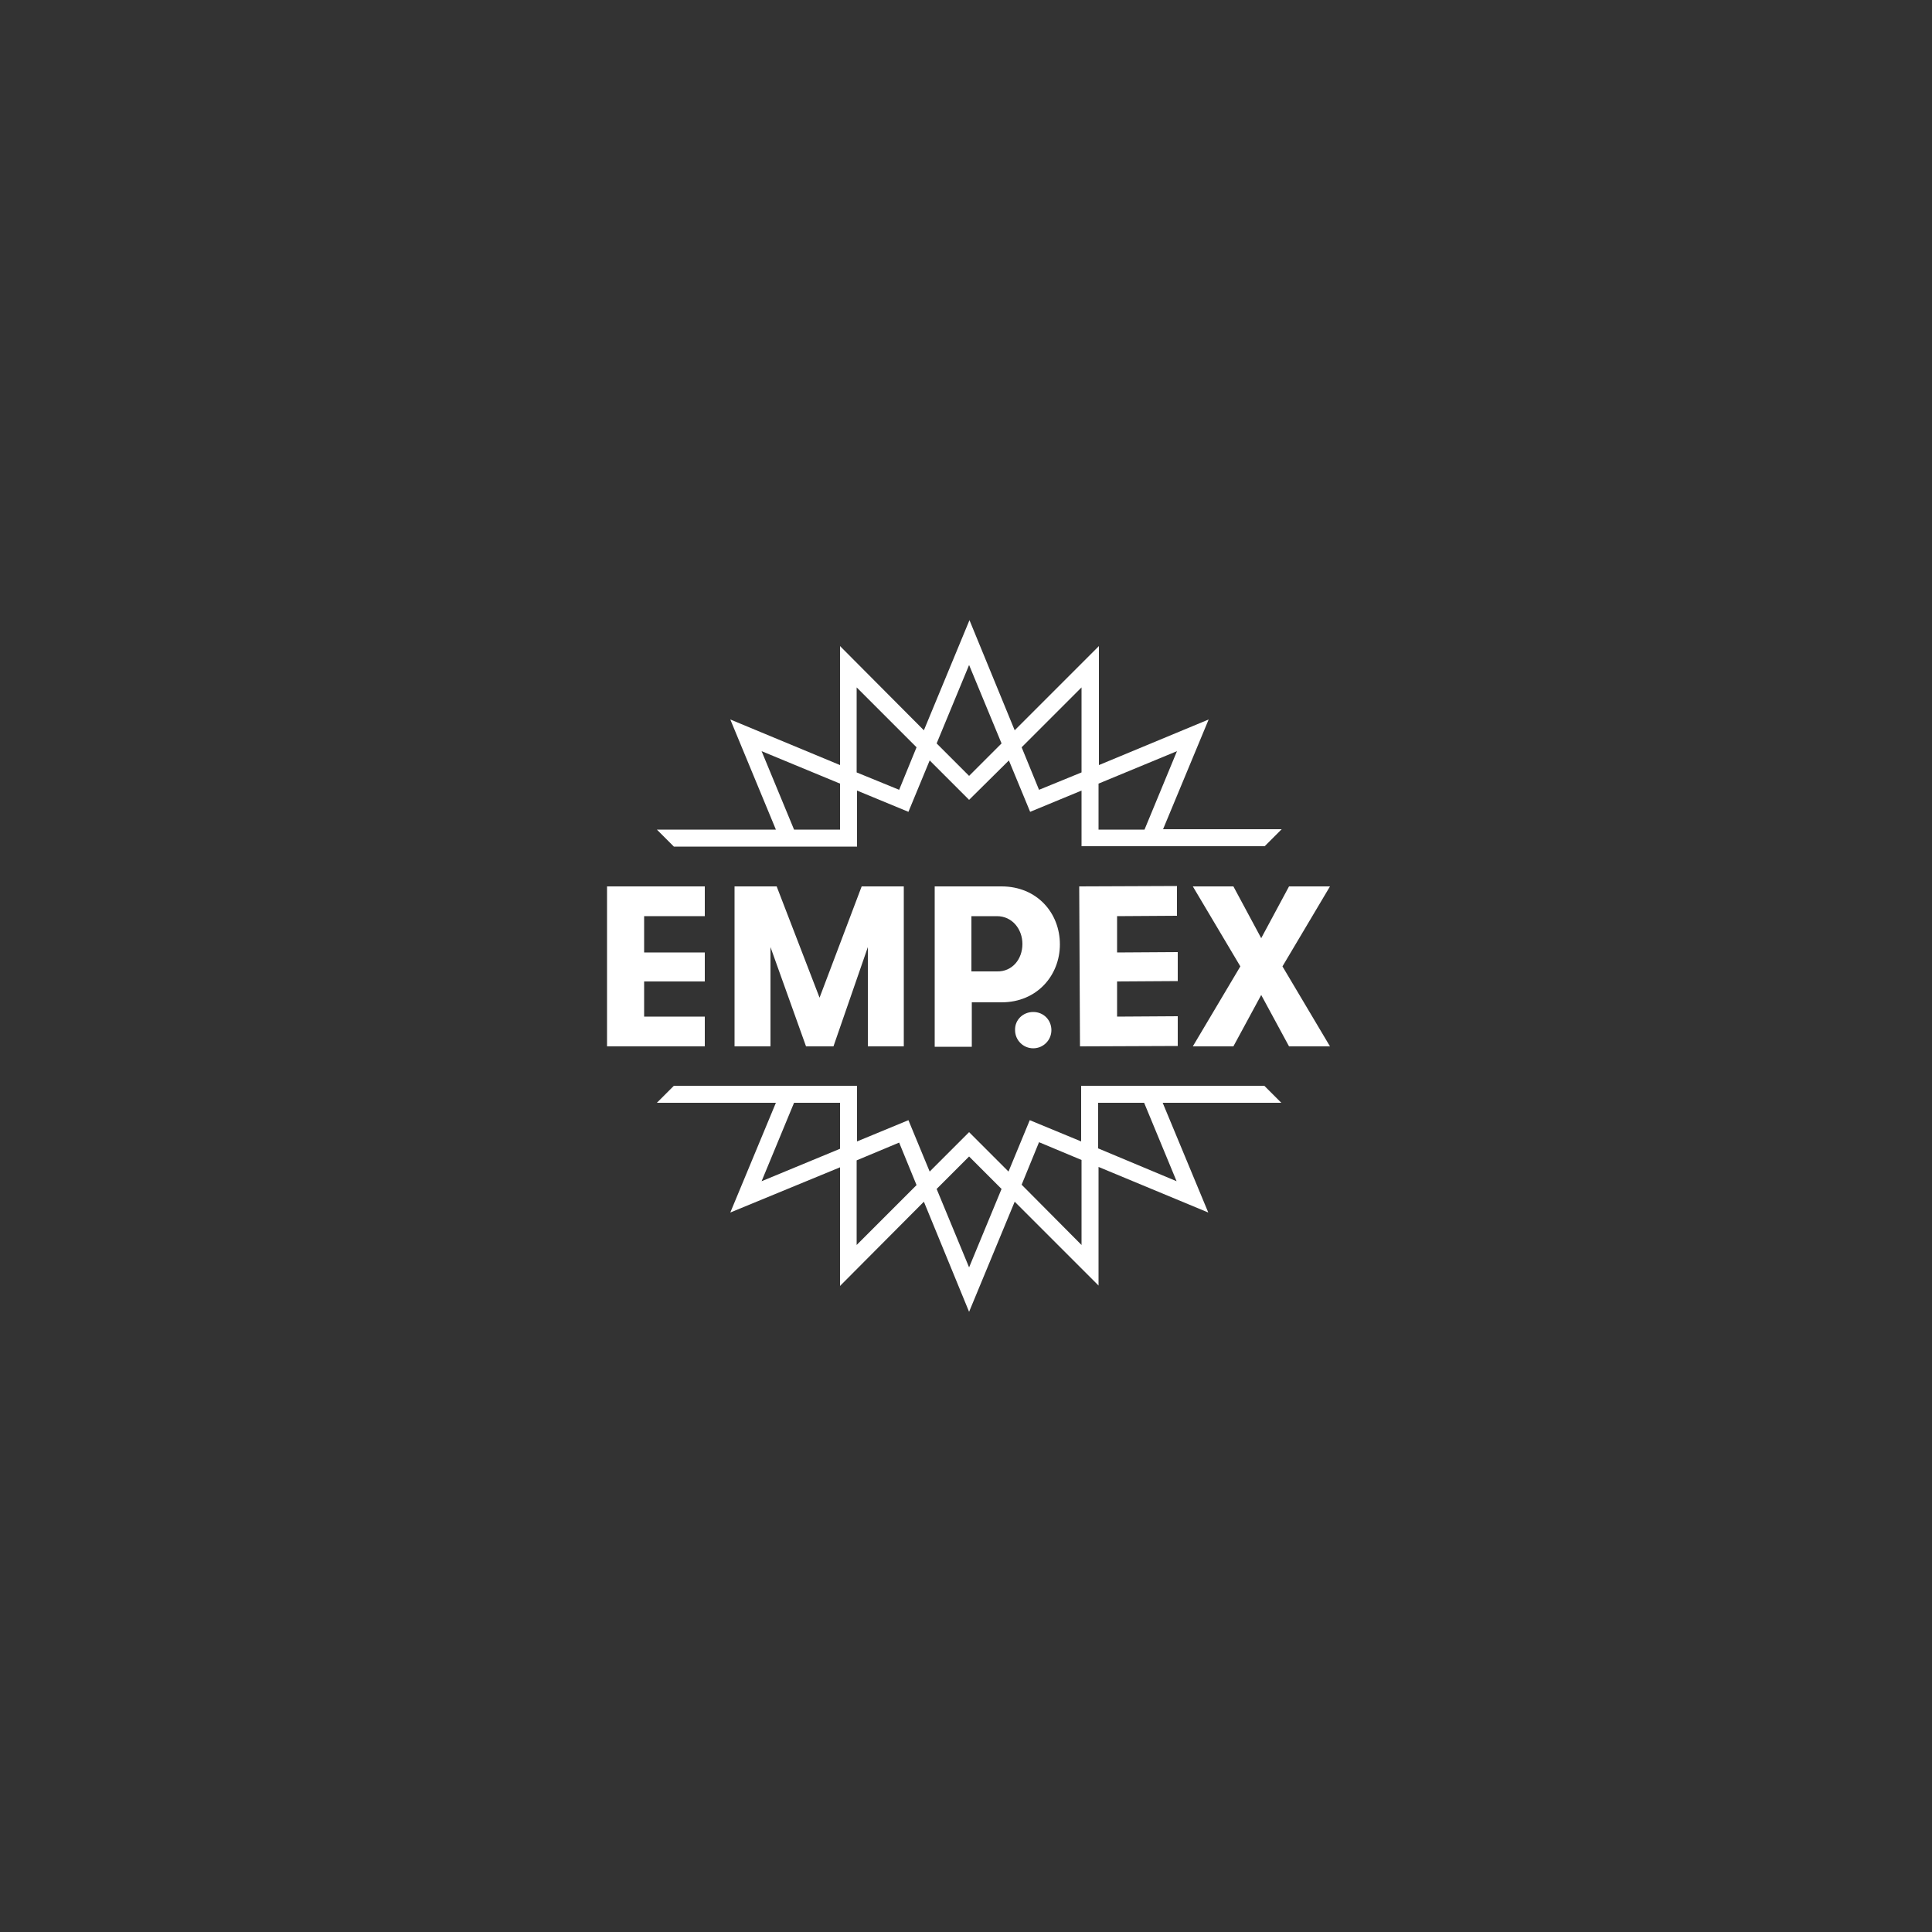 <?xml version="1.0" encoding="utf-8"?>
<!-- Generator: Adobe Illustrator 19.1.0, SVG Export Plug-In . SVG Version: 6.00 Build 0)  -->
<svg version="1.1" id="Layer_1" xmlns="http://www.w3.org/2000/svg" xmlns:xlink="http://www.w3.org/1999/xlink" x="0px" y="0px"
	 viewBox="0 0 500 500" style="enable-background:new 0 0 500 500;" xml:space="preserve">
<rect x="0" y="0" width="500" height="500" fill="#333333" stroke="none"/>
<style type="text/css">
	.st0{fill:#FFFFFF;}
	.st1{fill-rule:evenodd;clip-rule:evenodd;fill:#FFFFFF;}
</style>
<g>
	<path class="st0" d="M166.7,237.1v9.4h15.7v7.5h-15.7v9.1h15.7v7.7h-25.3v-41.4h25.3v7.7H166.7z"/>
	<path class="st0" d="M233.9,270.8h-9.3v-25.7l-8.9,25.7h-7.1l-9.2-25.7v25.7h-9.3v-41.4H201l11.1,28.8l10.9-28.8h10.9V270.8z"/>
	<path class="st0" d="M241.9,229.4h17.3c9.2,0,15.1,6.9,15.1,15c0,8-5.9,15-15.1,15h-7.7v11.5h-9.6V229.4z M264.6,244.3
		c0-3.8-2.6-7.2-6.6-7.2h-6.6v14.3h6.6C262,251.5,264.6,248.2,264.6,244.3z"/>
	<path class="st0" d="M267.4,261.9c2.7,0,4.7,2.1,4.7,4.7c0,2.6-2.1,4.7-4.7,4.7s-4.7-2.1-4.7-4.7
		C262.6,264,264.7,261.9,267.4,261.9z"/>
	<path class="st0" d="M289.1,237.1l0,9.4l15.7-0.1l0,7.5l-15.7,0.1l0,9.1l15.7-0.1l0,7.7l-25.3,0.1l-0.2-41.4l25.3-0.1l0,7.7
		L289.1,237.1z"/>
	<path class="st0" d="M333.6,229.4h10.6l-12.3,20.7l12.3,20.7h-10.6l-7.2-13.3l-7.2,13.3h-10.5l12.3-20.7l-12.3-20.7h10.5l7.2,13.4
		L333.6,229.4z"/>
</g>
<path class="st1" d="M250.8,339.5L239.1,311l-21.7,21.8l0-30.7L189,313.8l11.8-28.4l-30.8,0l4.4-4.4l47.4,0l0,14.4l13.3-5.5
	l5.5,13.3l10.2-10.2l10.2,10.2l5.5-13.3l13.3,5.5V281l47.4,0l4.4,4.4l-30.7,0l11.8,28.4L284.3,302l0,30.7L262.6,311L250.8,339.5z
	 M250.8,328l8.4-20.3l-8.4-8.4l-8.4,8.4L250.8,328z M221.7,322.2l15.5-15.5l-4.5-11l-11,4.6L221.7,322.2z M279.9,322.2l0-22l-11-4.6
	l-4.5,11L279.9,322.2z M197.1,305.7l20.3-8.4l0-11.9h-11.9L197.1,305.7z M304.5,305.7l-8.4-20.3h-11.9v11.8L304.5,305.7z
	 M221.8,219.1l-47.4,0l-4.4-4.4l30.8,0L189,186.2l28.4,11.8l0-30.8l21.7,21.8l11.8-28.5l11.7,28.5l21.8-21.8l0,30.8l28.4-11.8
	l-11.8,28.4l30.7,0l-4.4,4.4l-47.4,0l0-14.4l-13.3,5.5l-5.5-13.3L250.8,207l-10.2-10.2l-5.5,13.3l-13.3-5.5L221.8,219.1z
	 M217.4,214.7l0-11.9l-20.3-8.4l8.4,20.3L217.4,214.7z M284.3,214.7l11.9,0l8.4-20.3l-20.3,8.4V214.7z M232.7,204.4l4.5-11
	l-15.5-15.5l0,22L232.7,204.4z M268.9,204.4l11-4.5l0-22l-15.5,15.5L268.9,204.4z M250.8,200.8l8.4-8.4l-8.4-20.3l-8.4,20.3
	L250.8,200.8z"/>
</svg>
